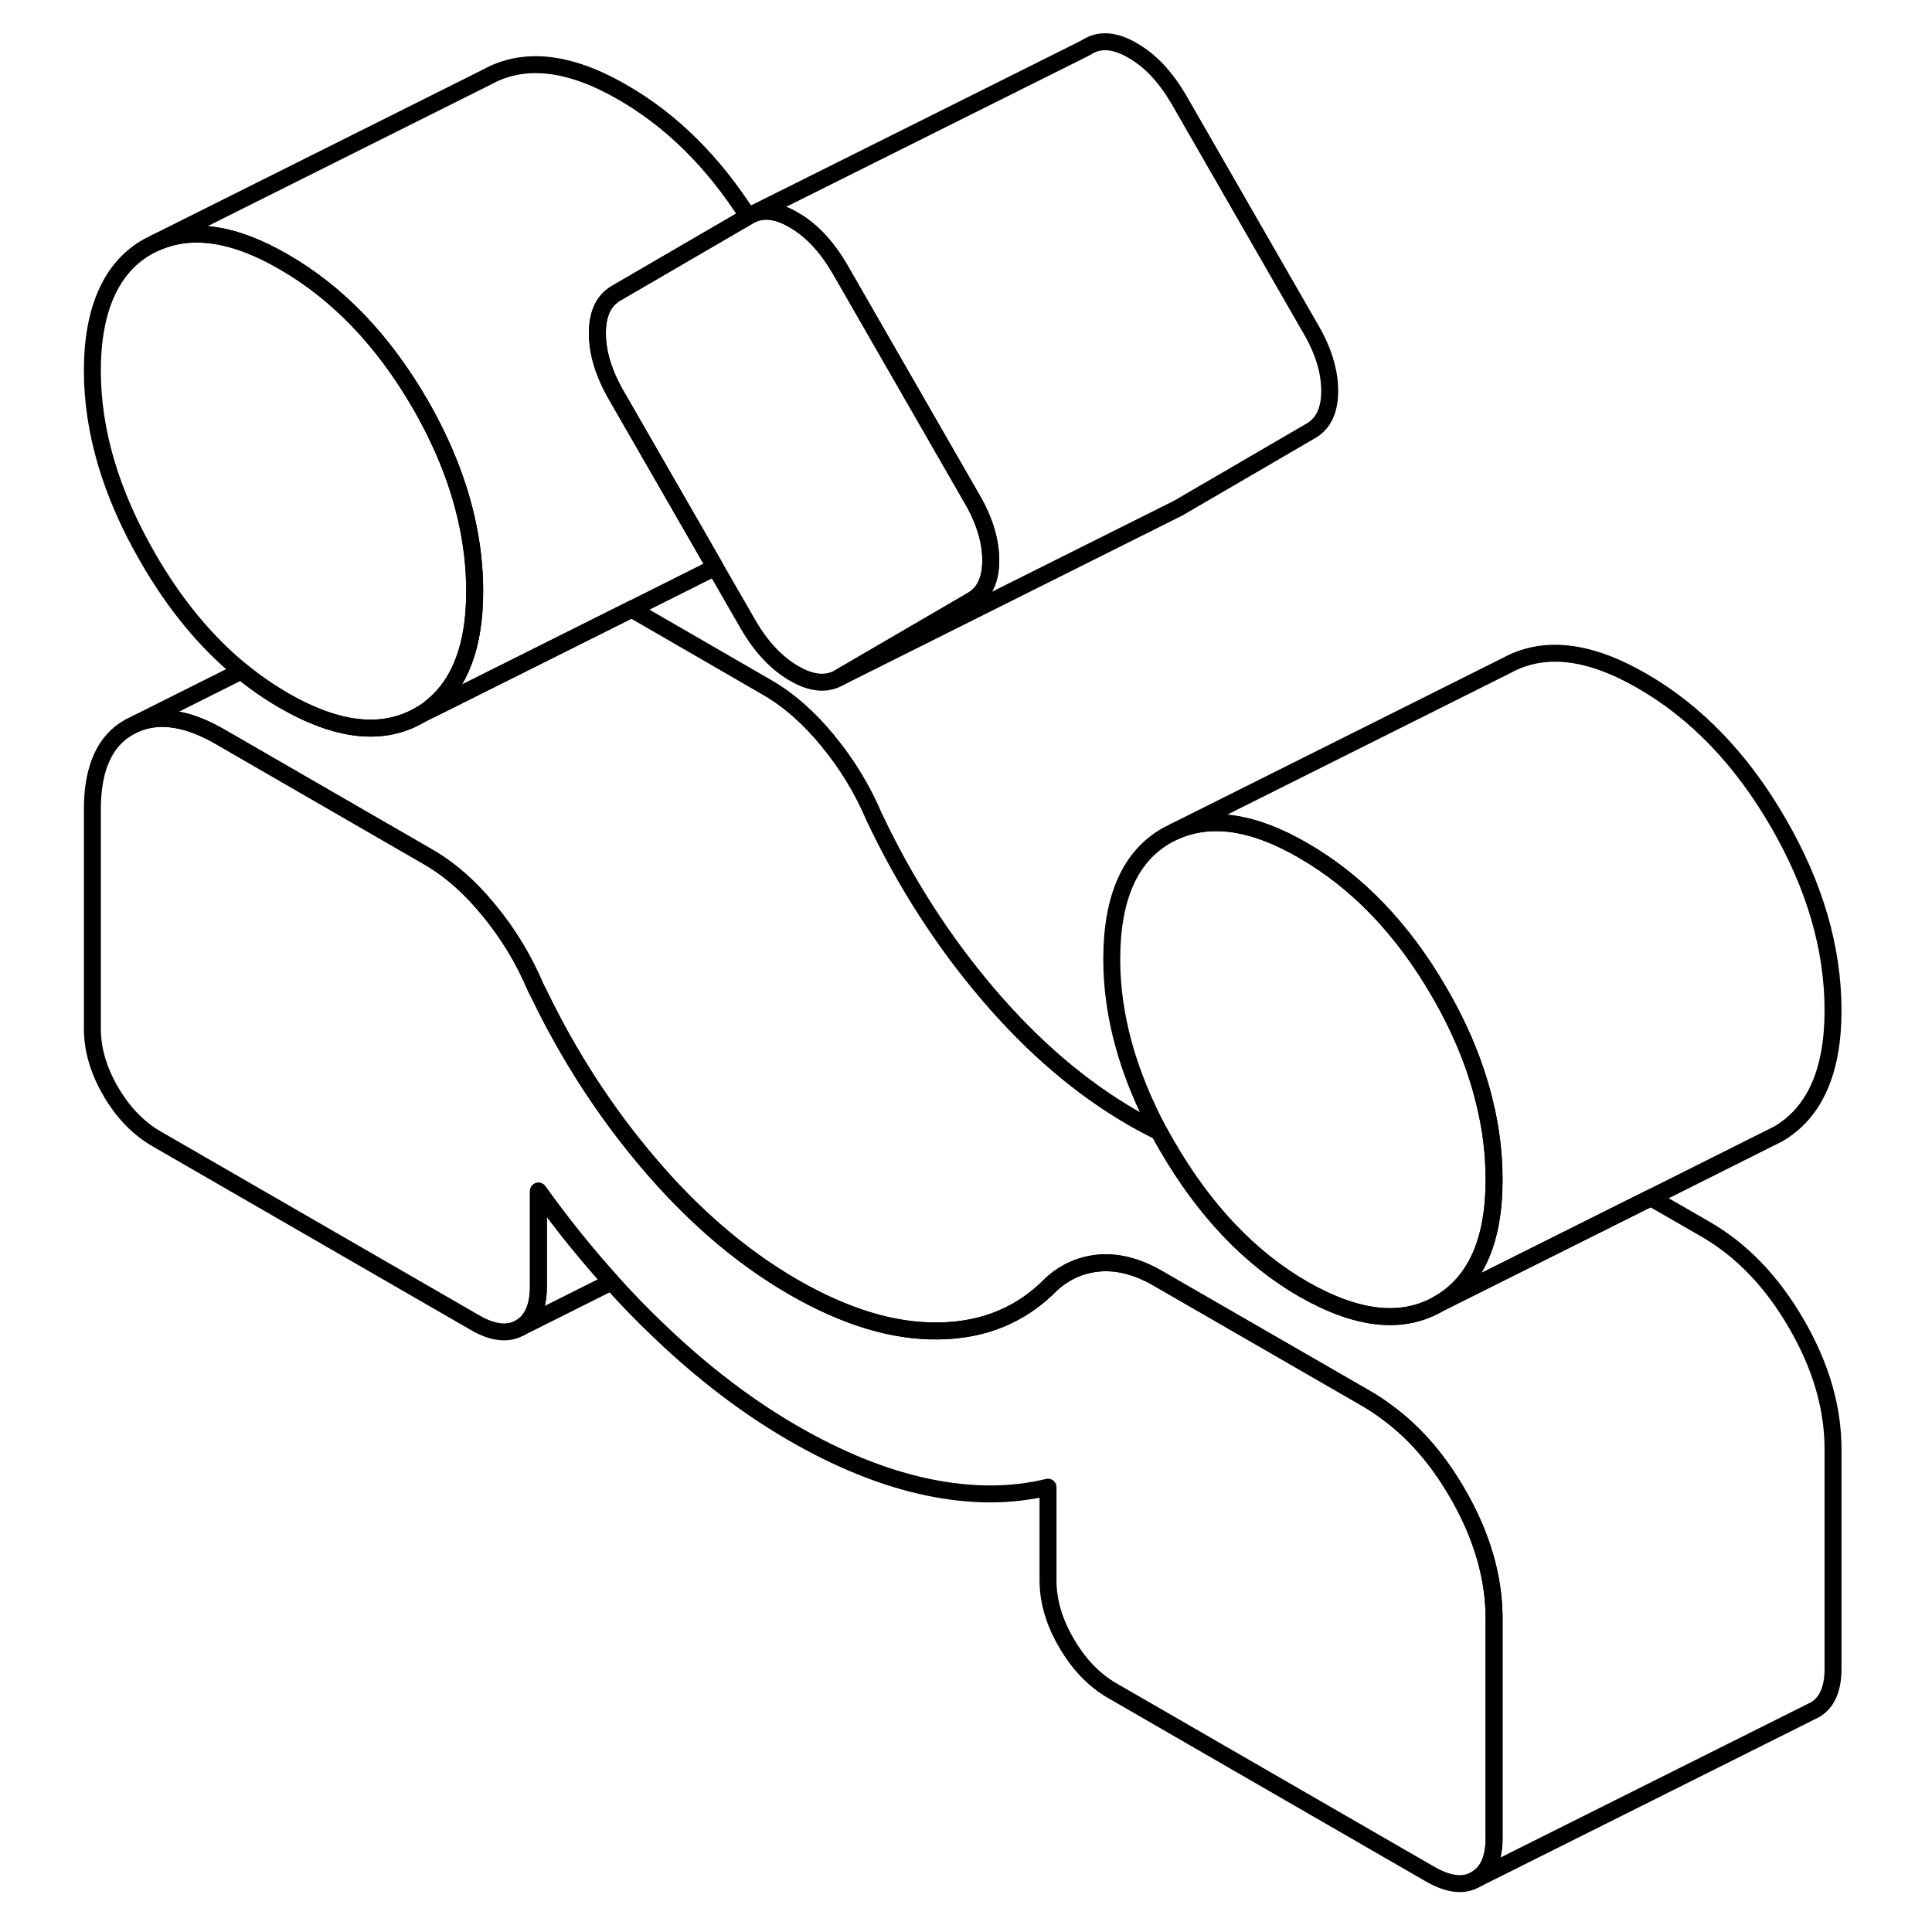 <svg width="48" height="48" viewBox="0 0 108 114" fill="none" xmlns="http://www.w3.org/2000/svg" stroke-width="1px"
     stroke-linecap="round" stroke-linejoin="round">
    <path d="M85.16 69.623C85.16 73.213 84.08 75.653 81.92 76.913C79.76 78.183 77.08 77.893 73.88 76.053C70.75 74.243 68.09 71.443 65.89 67.663C65.72 67.373 65.56 67.083 65.4 66.793C63.54 63.313 62.6 59.913 62.6 56.603C62.6 52.933 63.7 50.493 65.89 49.273L66.31 49.063C68.43 48.103 70.95 48.473 73.88 50.173C77.08 52.013 79.76 54.803 81.92 58.533C83.19 60.713 84.08 62.893 84.6 65.053C84.98 66.583 85.16 68.103 85.16 69.623Z" stroke="currentColor" stroke-linejoin="round"/>
    <path d="M55.46 33.063C55.46 34.213 55.09 35.003 54.33 35.433L46.52 39.983C45.78 40.413 44.89 40.333 43.87 39.743C42.84 39.153 41.94 38.203 41.17 36.893L39.2 33.473L38.91 32.963L33.37 23.333C32.62 22.033 32.25 20.813 32.25 19.663C32.25 18.513 32.62 17.723 33.37 17.293L41.14 12.773L41.19 12.743L41.43 12.623C42.12 12.323 42.93 12.443 43.84 12.983C44.87 13.573 45.76 14.523 46.53 15.823L54.33 29.393C55.09 30.683 55.46 31.913 55.46 33.063Z" stroke="currentColor" stroke-linejoin="round"/>
    <path d="M85.16 95.503V108.453C85.16 109.673 84.8 110.483 84.08 110.893C83.36 111.313 82.47 111.203 81.4 110.593L62.6 99.743C61.54 99.123 60.65 98.193 59.93 96.953C59.2 95.713 58.84 94.473 58.84 93.253V87.753C56.65 88.283 54.29 88.283 51.75 87.753C49.21 87.223 46.56 86.163 43.81 84.573C41.11 83.013 38.48 81.013 35.91 78.553C34.94 77.633 34 76.663 33.08 75.643C31.57 73.973 30.13 72.183 28.77 70.283V75.893C28.77 77.113 28.41 77.933 27.69 78.343C26.97 78.753 26.07 78.653 25.01 78.033L6.21 67.183C5.15 66.563 4.25 65.633 3.53 64.393C2.81 63.153 2.45 61.923 2.45 60.693V47.753C2.45 45.313 3.19 43.683 4.66 42.883L5.11 42.663C6.49 42.123 8.11 42.393 9.97 43.463L22.28 50.573C22.34 50.603 22.39 50.643 22.45 50.673C23.65 51.393 24.78 52.403 25.85 53.713C26.98 55.083 27.89 56.583 28.58 58.203C28.66 58.363 28.73 58.523 28.82 58.683C30.59 62.343 32.75 65.673 35.3 68.663C36.55 70.133 37.84 71.443 39.17 72.603C40.67 73.913 42.22 75.023 43.81 75.943C46.88 77.713 49.74 78.583 52.41 78.533C55.07 78.493 57.28 77.573 59.03 75.783C59.85 75.033 60.8 74.613 61.9 74.523C63 74.443 64.14 74.743 65.33 75.433L77.64 82.533C78.05 82.773 78.45 83.033 78.84 83.333C80.45 84.503 81.84 86.103 83 88.113C83.5 88.973 83.91 89.833 84.24 90.693C84.85 92.303 85.16 93.913 85.16 95.503Z" stroke="currentColor" stroke-linejoin="round"/>
    <path d="M25.01 34.893C25.01 38.083 24.16 40.363 22.45 41.723C22.24 41.893 22.01 42.053 21.77 42.193C19.6 43.453 16.93 43.173 13.73 41.323C12.87 40.823 12.03 40.243 11.24 39.593C9.16 37.893 7.32 35.673 5.74 32.933C3.55 29.153 2.45 25.463 2.45 21.873C2.45 18.283 3.55 15.763 5.74 14.543L6.16 14.333C8.27 13.373 10.8 13.743 13.73 15.443C16.93 17.283 19.6 20.073 21.77 23.803C23.51 26.813 24.55 29.793 24.89 32.773C24.97 33.483 25.01 34.183 25.01 34.893Z" stroke="currentColor" stroke-linejoin="round"/>
    <path d="M33.08 75.643L27.69 78.343C28.41 77.933 28.77 77.113 28.77 75.893V70.283C30.13 72.183 31.57 73.973 33.08 75.643Z" stroke="currentColor" stroke-linejoin="round"/>
    <path d="M105.16 85.503V98.453C105.16 99.673 104.8 100.483 104.08 100.893L103.86 101.003L84.08 110.893C84.8 110.483 85.16 109.673 85.16 108.453V95.503C85.16 93.913 84.85 92.303 84.24 90.693C83.91 89.833 83.5 88.973 83 88.113C81.84 86.103 80.45 84.503 78.84 83.333C78.45 83.033 78.05 82.773 77.64 82.533L65.33 75.433C64.14 74.743 63 74.443 61.9 74.523C60.8 74.613 59.85 75.033 59.03 75.783C57.28 77.573 55.07 78.493 52.41 78.533C49.74 78.583 46.88 77.713 43.81 75.943C42.22 75.023 40.67 73.913 39.17 72.603C37.84 71.443 36.55 70.133 35.3 68.663C32.75 65.673 30.59 62.343 28.82 58.683C28.73 58.523 28.66 58.363 28.58 58.203C27.89 56.583 26.98 55.083 25.85 53.713C24.78 52.403 23.65 51.393 22.45 50.673C22.39 50.643 22.34 50.603 22.28 50.573L9.97 43.463C8.11 42.393 6.49 42.123 5.11 42.663L11.24 39.593C12.03 40.243 12.87 40.823 13.73 41.323C16.93 43.173 19.6 43.453 21.77 42.193L22.45 41.853L34.27 35.943L42.28 40.573C43.54 41.303 44.73 42.343 45.85 43.713C46.98 45.083 47.89 46.583 48.58 48.203C50.4 52.053 52.64 55.543 55.3 58.663C57.96 61.783 60.8 64.203 63.81 65.943C64.35 66.253 64.88 66.533 65.4 66.793C65.56 67.083 65.72 67.373 65.89 67.663C68.09 71.443 70.75 74.243 73.88 76.053C77.08 77.893 79.76 78.183 81.92 76.913L94.41 70.673L97.64 72.533C99.77 73.763 101.56 75.623 103 78.113C104.44 80.593 105.16 83.063 105.16 85.503Z" stroke="currentColor" stroke-linejoin="round"/>
    <path d="M38.91 32.963L39.2 33.473L34.27 35.943L22.45 41.853V41.723C24.16 40.363 25.01 38.083 25.01 34.893C25.01 34.183 24.97 33.483 24.89 32.773C24.55 29.793 23.51 26.813 21.77 23.803C19.6 20.073 16.93 17.283 13.73 15.443C10.8 13.743 8.27 13.373 6.16 14.333L25.74 4.543C27.93 3.333 30.6 3.633 33.73 5.443C36.63 7.113 39.09 9.553 41.14 12.773L33.37 17.293C32.62 17.723 32.25 18.503 32.25 19.663C32.25 20.823 32.62 22.033 33.37 23.333L38.91 32.963Z" stroke="currentColor" stroke-linejoin="round"/>
    <path d="M75.46 23.063C75.46 24.213 75.09 25.003 74.33 25.433L66.52 29.983L46.52 39.983L54.33 35.433C55.09 35.003 55.46 34.213 55.46 33.063C55.46 31.913 55.09 30.683 54.33 29.393L46.53 15.823C45.76 14.523 44.87 13.573 43.84 12.983C42.93 12.443 42.12 12.323 41.43 12.623L60.78 2.963L61.01 2.843L61.19 2.743C61.93 2.303 62.82 2.383 63.84 2.983C64.87 3.573 65.76 4.523 66.53 5.823L74.33 19.393C75.09 20.683 75.46 21.913 75.46 23.063Z" stroke="currentColor" stroke-linejoin="round"/>
    <path d="M105.16 59.623C105.16 63.213 104.08 65.653 101.92 66.913L101.24 67.253L94.41 70.673L81.92 76.913C84.08 75.653 85.16 73.213 85.16 69.623C85.16 68.103 84.98 66.583 84.6 65.053C84.08 62.893 83.19 60.713 81.92 58.533C79.76 54.803 77.08 52.013 73.88 50.173C70.95 48.473 68.43 48.103 66.31 49.063L85.89 39.273C88.09 38.063 90.75 38.363 93.88 40.173C97.08 42.013 99.76 44.803 101.92 48.533C104.08 52.253 105.16 55.953 105.16 59.623Z" stroke="currentColor" stroke-linejoin="round"/>
</svg>